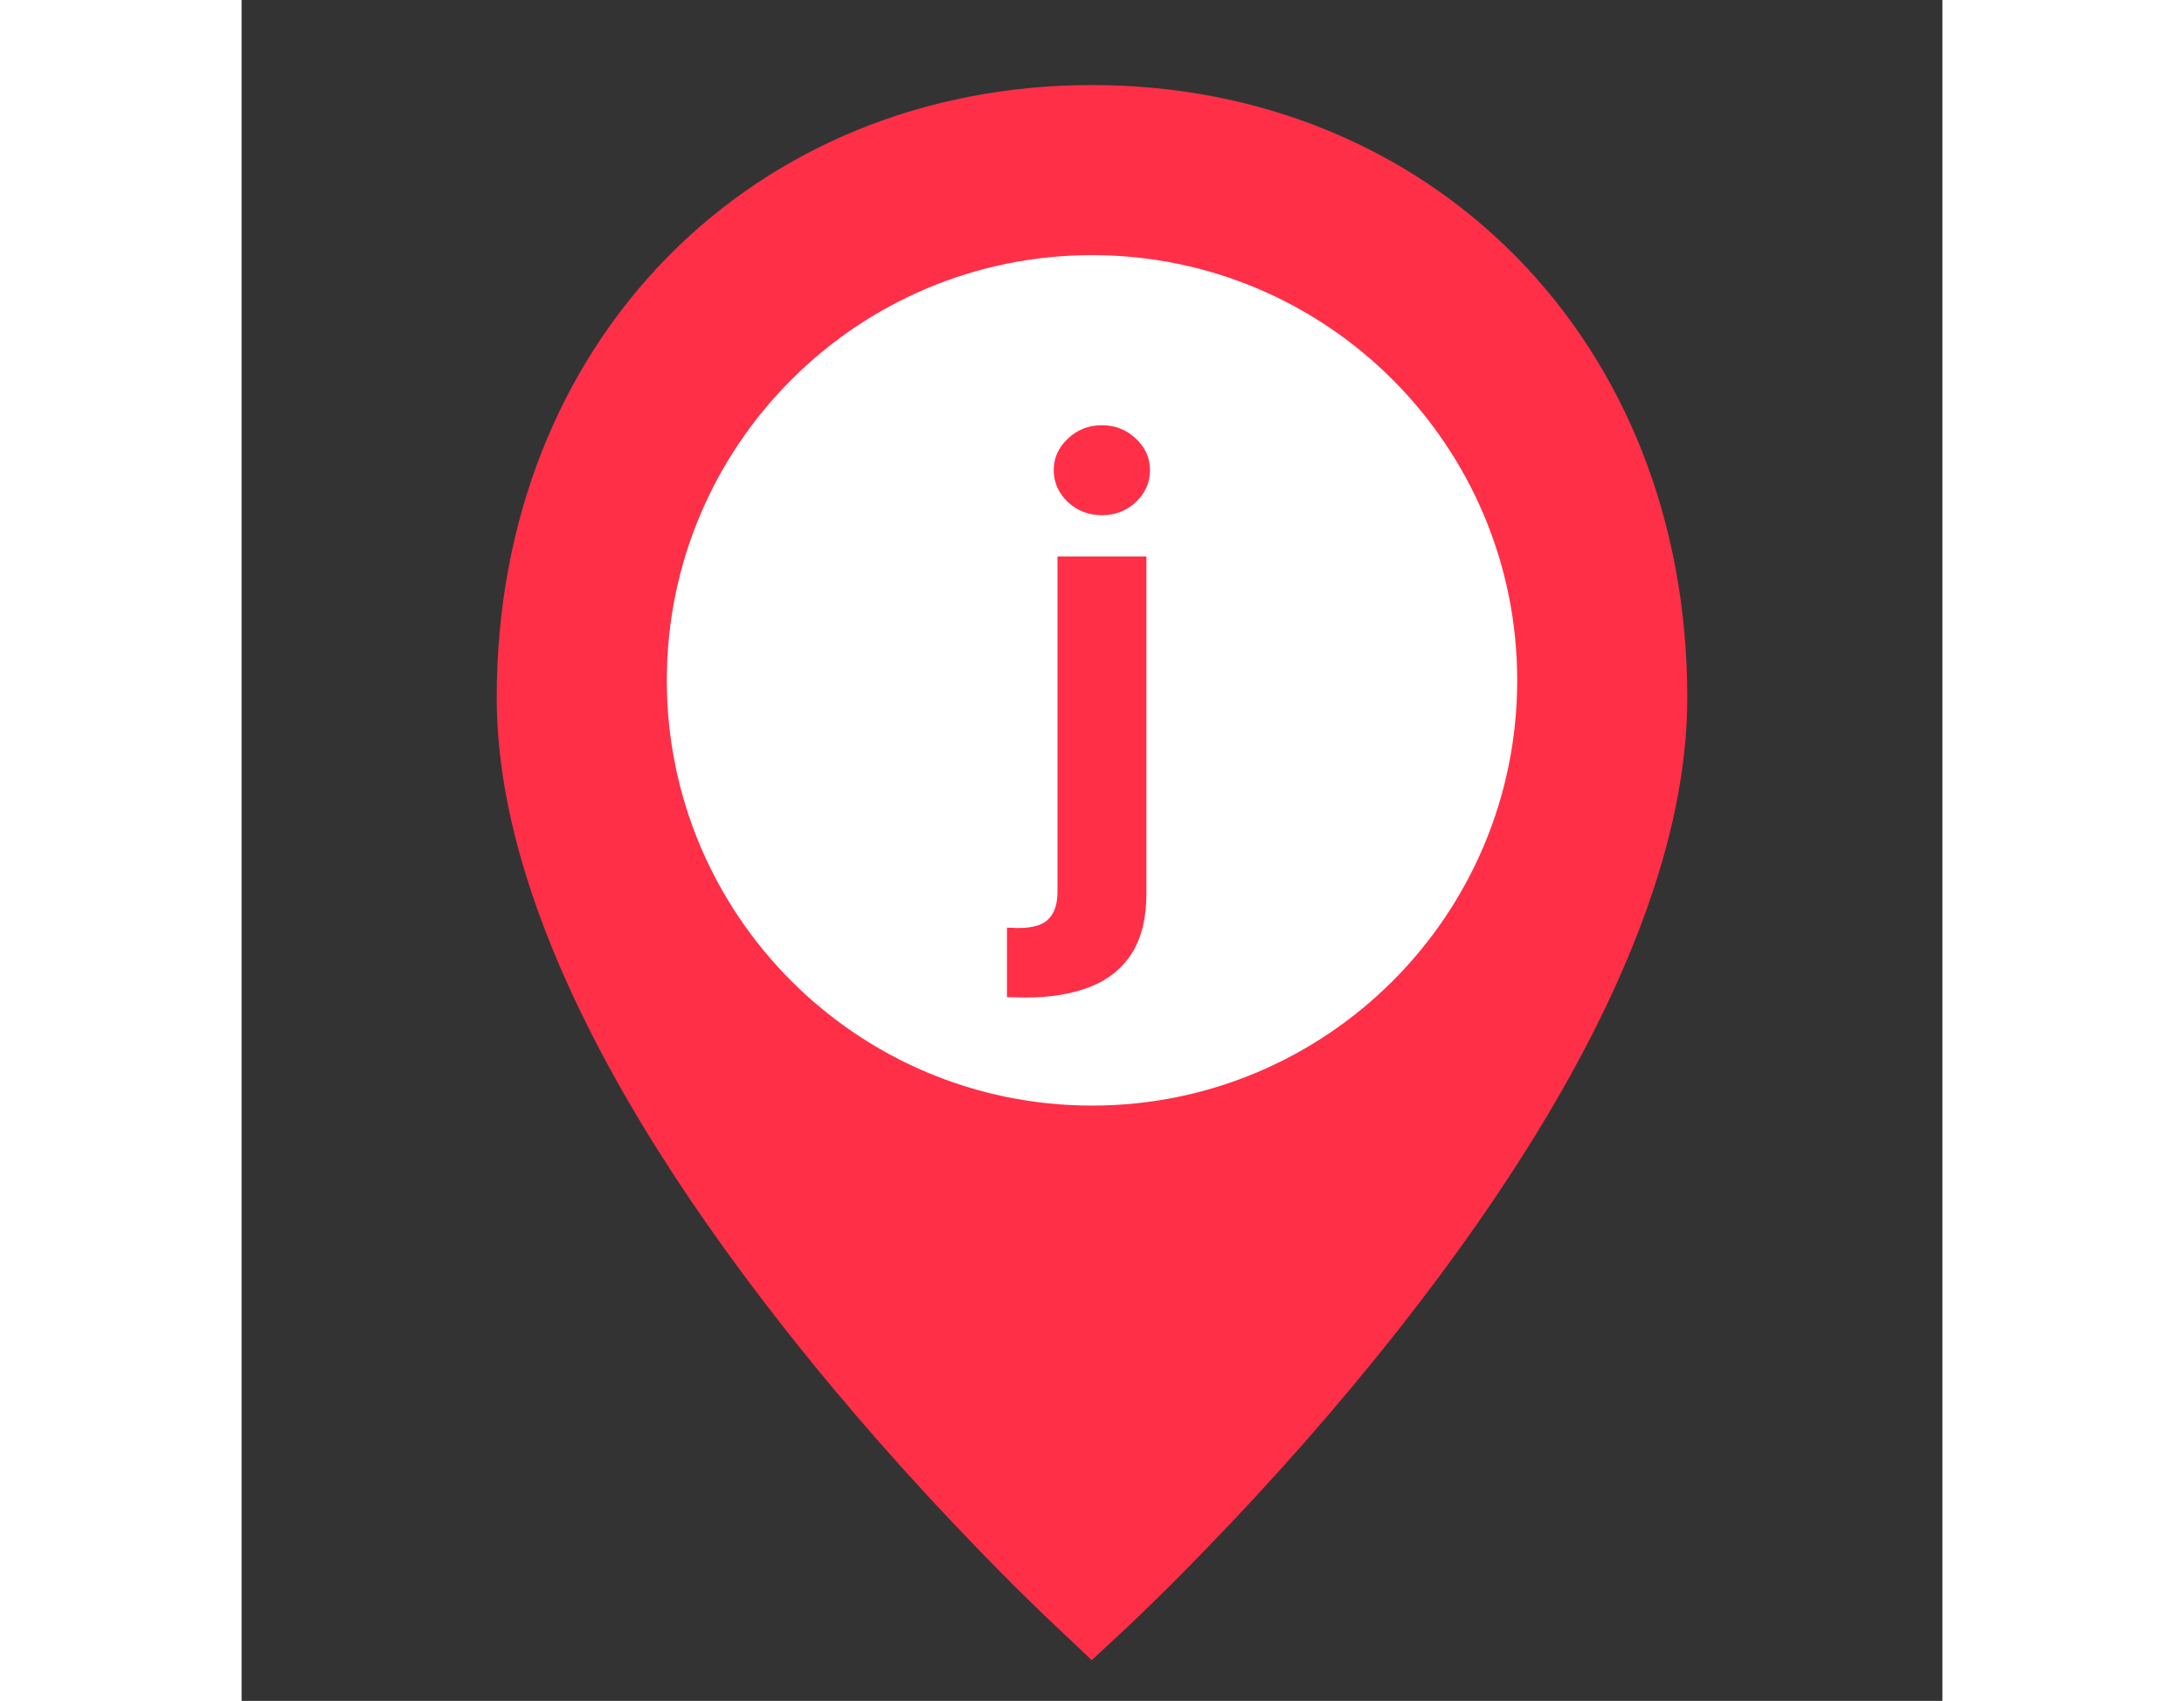 <svg width="80" height="62.3" viewBox="0 0 20 20" fill="none" xmlns="http://www.w3.org/2000/svg">
<rect x="0" y="0" width="20" height="20" fill="#333333" stroke="none"/>
<path d="M10 18.837C9.948 18.788 9.877 18.721 9.791 18.638C9.566 18.422 9.315 18.173 9.045 17.894C8.272 17.098 7.5 16.229 6.78 15.314C5.506 13.696 4.548 12.129 4.002 10.67C3.668 9.779 3.5 8.956 3.5 8.202C3.5 4.268 6.299 1.5 10 1.5C13.701 1.5 16.5 4.268 16.5 8.202C16.5 8.956 16.332 9.779 15.998 10.67C15.452 12.129 14.494 13.696 13.22 15.314C12.5 16.229 11.728 17.098 10.955 17.894C10.685 18.173 10.434 18.422 10.209 18.638C10.123 18.721 10.053 18.788 10 18.837Z" fill="#FF2F48" stroke="#FF2F48"/>
<path d="M10 13C7.239 13 5 10.761 5 8C5 5.239 7.239 3 10 3C12.761 3 15 5.239 15 8C15 10.761 12.761 13 10 13Z" fill="white"/>
<path d="M9.594 6.544H10.64V10.502C10.64 10.794 10.583 11.029 10.468 11.21C10.354 11.389 10.189 11.521 9.975 11.605C9.762 11.688 9.507 11.73 9.211 11.73C9.175 11.73 9.141 11.729 9.108 11.727C9.074 11.727 9.038 11.727 9 11.725V10.908C9.028 10.909 9.052 10.91 9.074 10.91C9.093 10.912 9.115 10.912 9.137 10.912C9.306 10.912 9.424 10.876 9.491 10.804C9.56 10.734 9.594 10.628 9.594 10.485V6.544ZM10.115 6.058C9.961 6.058 9.828 6.007 9.717 5.904C9.606 5.799 9.55 5.674 9.55 5.528C9.55 5.384 9.606 5.26 9.717 5.157C9.828 5.052 9.961 5 10.115 5C10.272 5 10.405 5.052 10.515 5.157C10.626 5.26 10.682 5.384 10.682 5.528C10.682 5.674 10.626 5.799 10.515 5.904C10.405 6.007 10.272 6.058 10.115 6.058Z" fill="#FF2F48"/>
</svg>
